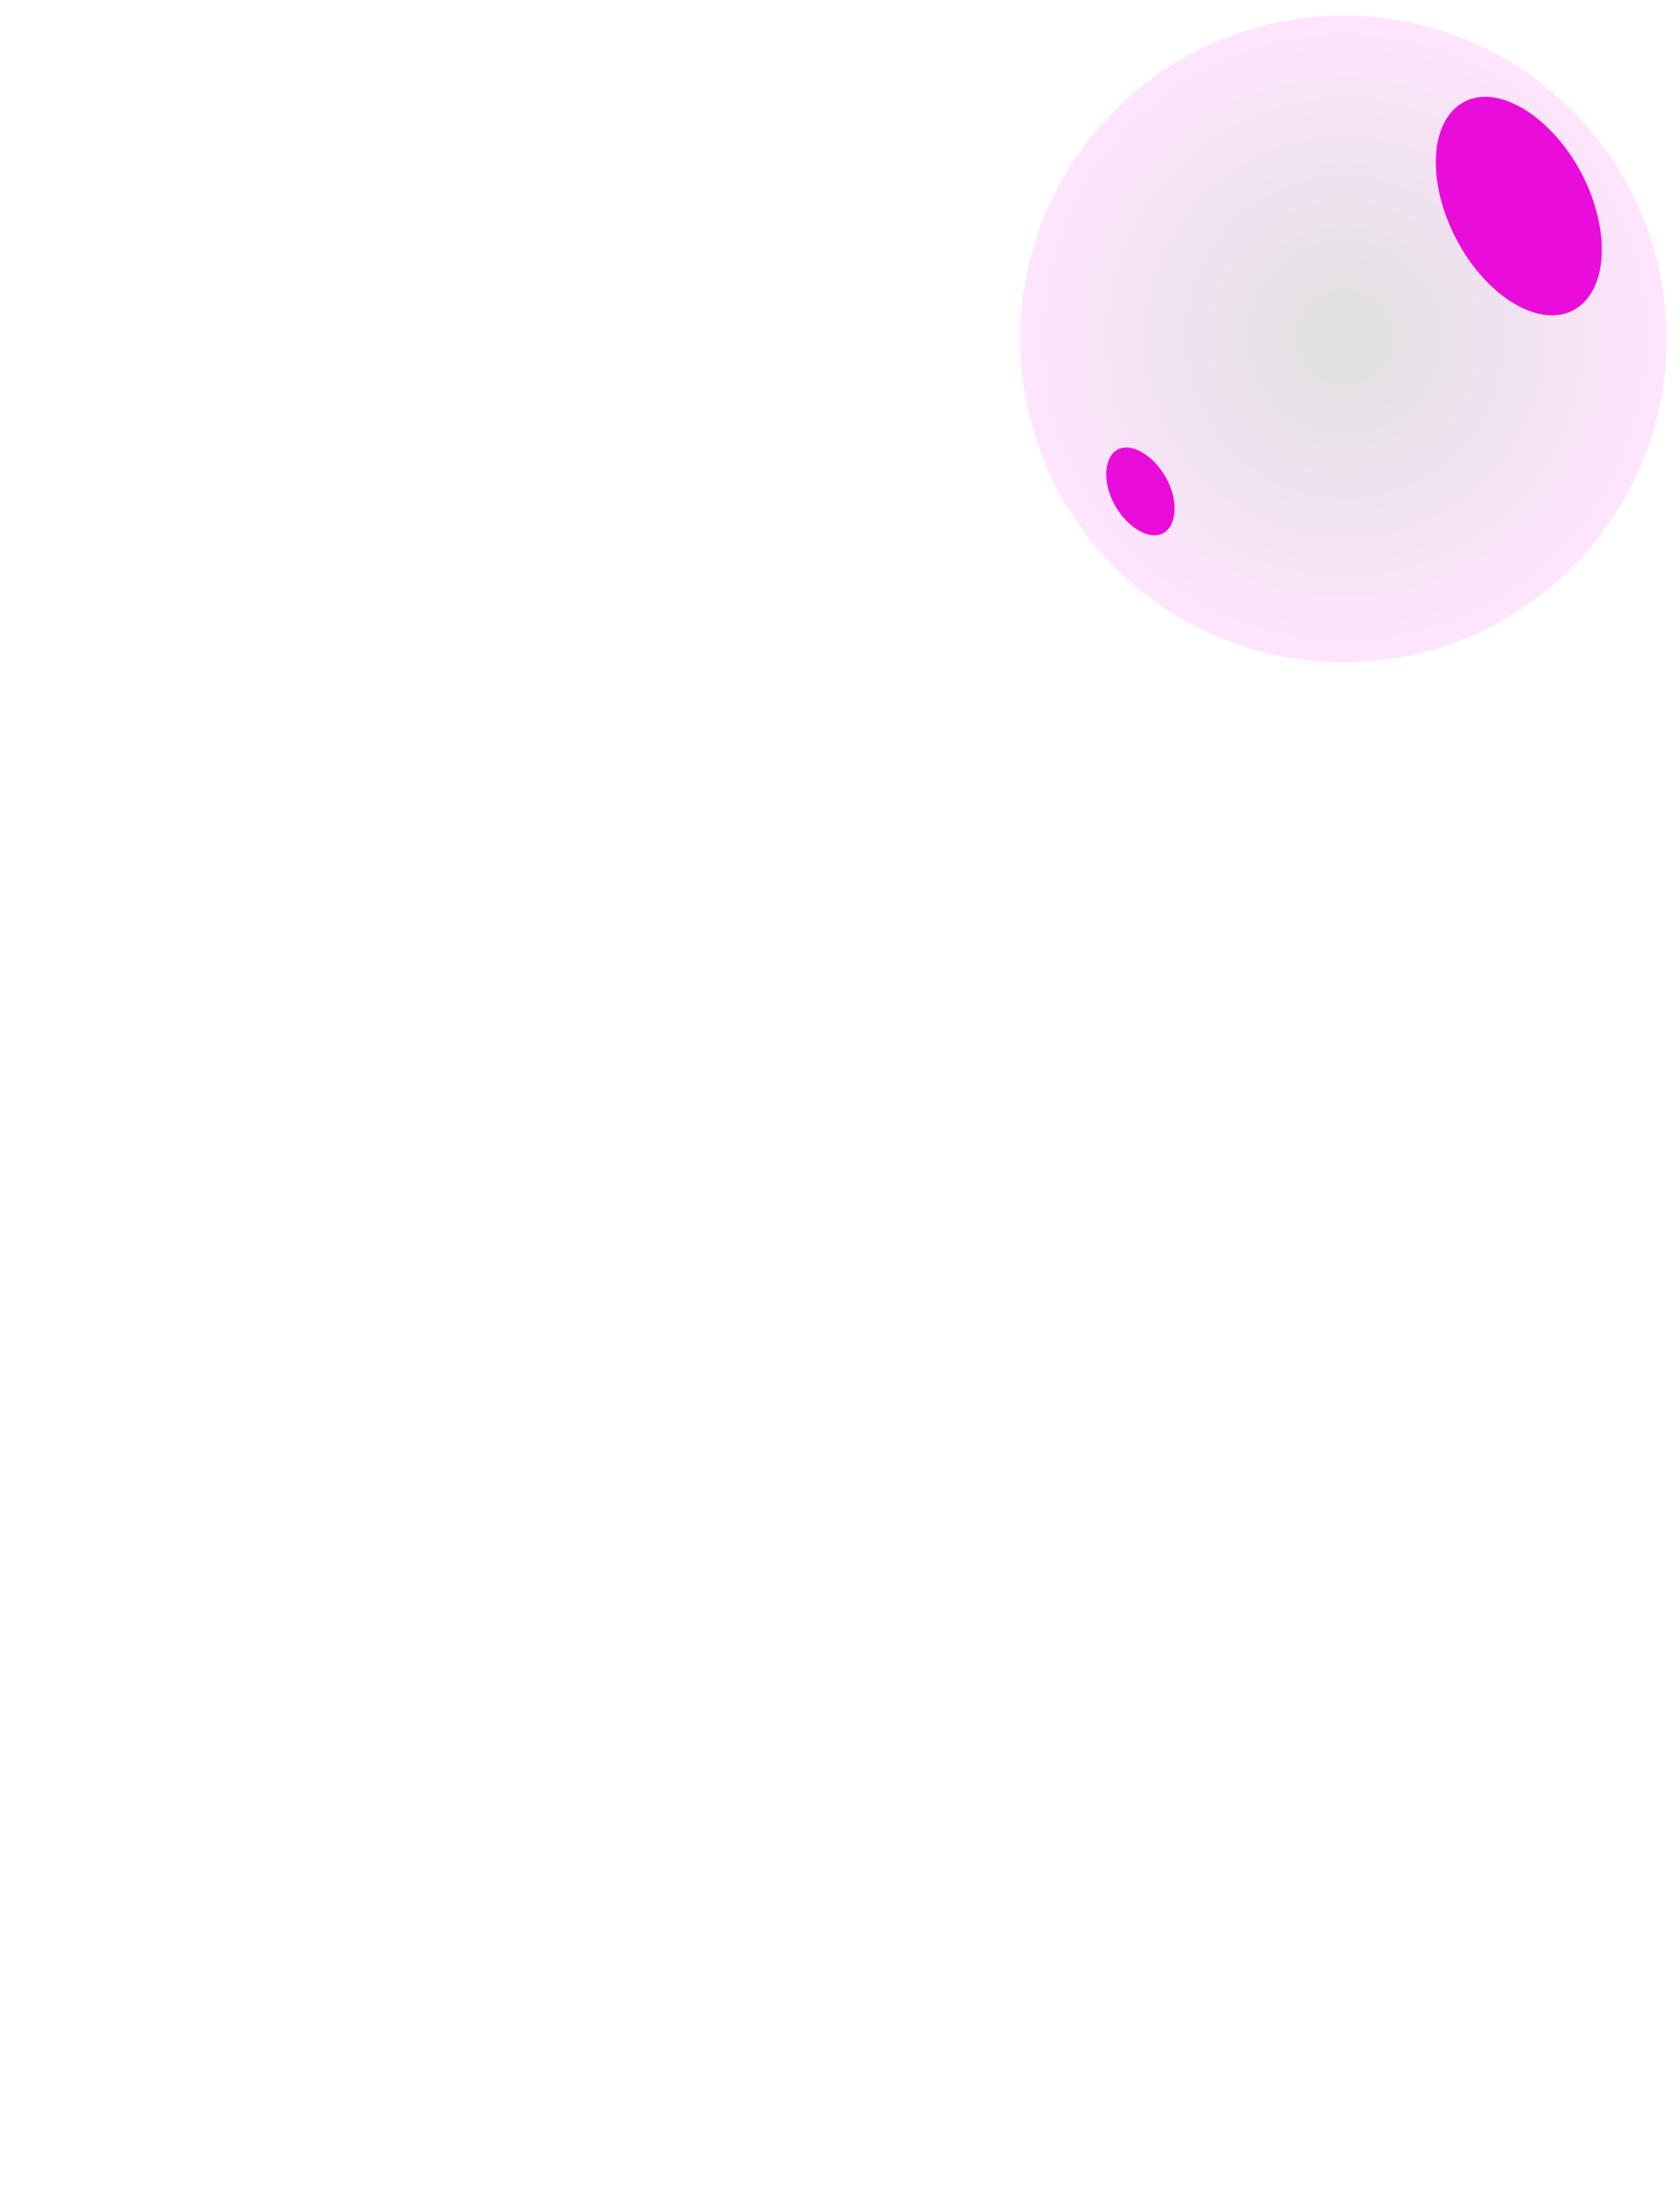 <?xml version="1.0" encoding="UTF-8" standalone="no"?>
<!-- Created with Inkscape (http://www.inkscape.org/) -->

<svg
   xmlns:dc="http://purl.org/dc/elements/1.1/"
   xmlns:cc="http://creativecommons.org/ns#"
   xmlns:rdf="http://www.w3.org/1999/02/22-rdf-syntax-ns#"
   xmlns:svg="http://www.w3.org/2000/svg"
   xmlns="http://www.w3.org/2000/svg"
   xmlns:sodipodi="http://sodipodi.sourceforge.net/DTD/sodipodi-0.dtd"
   xmlns:inkscape="http://www.inkscape.org/namespaces/inkscape"
   width="39mm"
   height="51mm"
   viewBox="0 0 39 51"
   version="1.1"
   id="svg8"
   inkscape:version="0.92.5 (2060ec1f9f, 2020-04-08)"
   sodipodi:docname="bubbles.svg">
  <defs
     id="defs2" />
  <sodipodi:namedview
     id="base"
     pagecolor="#ffffff"
     bordercolor="#666666"
     borderopacity="1.0"
     inkscape:pageopacity="0.0"
     inkscape:pageshadow="2"
     inkscape:zoom="2.8"
     inkscape:cx="136.54913"
     inkscape:cy="112.54623"
     inkscape:document-units="mm"
     inkscape:current-layer="g638"
     showgrid="false"
     inkscape:window-width="1848"
     inkscape:window-height="1016"
     inkscape:window-x="72"
     inkscape:window-y="27"
     inkscape:window-maximized="1" />
  <g
     inkscape:label="Layer 1"
     inkscape:groupmode="layer"
     id="layer1"
     transform="translate(0,-246)">
    <g
       id="g638"
       transform="matrix(0.267,0,0,0.267,158.936,175.632)">
      <g
         id="g409"
         transform="translate(-623.264,10.102)">
	
		<radialGradient
   gradientUnits="userSpaceOnUse"
   gradientTransform="matrix(34.472,0,0,-34.472,-7640.042,14815.08)"
   r="0.464"
   cy="417.34"
   cx="225.368"
   id="Path_192_00000118361877545532891370000006044205317202076584_">
		<stop
   id="stop385"
   style="stop-color:#000000;stop-opacity:0.6"
   offset="2.077838e-07" />

		<stop
   id="stop387"
   style="stop-color:#FF2AFA;stop-opacity:0.6"
   offset="1" />

	</radialGradient>

	
		
	
	
	
		<radialGradient
   gradientUnits="userSpaceOnUse"
   gradientTransform="matrix(50.526,0,0,-50.526,-11440.506,21291.066)"
   r="0.464"
   cy="414.119"
   cx="227.437"
   id="Path_192-2_00000111177261033426277290000017319081560749510021_">
		<stop
   id="stop393"
   style="stop-color:#000000;stop-opacity:0.6"
   offset="2.077838e-07" />

		<stop
   id="stop395"
   style="stop-color:#FF2AFA;stop-opacity:0.6"
   offset="1" />

	</radialGradient>

	
		
	
	
	
		<radialGradient
   gradientUnits="userSpaceOnUse"
   gradientTransform="matrix(60.538,0,0,-60.538,-13657.066,25279.959)"
   r="0.464"
   cy="412.916"
   cx="227.988"
   id="Path_192-3_00000011714483700461883080000000558604329934082460_">
		<stop
   id="stop401"
   style="stop-color:#000000;stop-opacity:0.6"
   offset="2.077838e-07" />

		<stop
   id="stop403"
   style="stop-color:#FF2AFA;stop-opacity:0.6"
   offset="1" />

	</radialGradient>

	
		<path
   d="m 172.9,282.9 c 0,15.5 -12.6,28.1 -28.1,28.1 -15.5,0 -28.1,-12.6 -28.1,-28.1 0,-15.5 12.6,-28.1 28.1,-28.1 15.5,0 28.1,12.6 28.1,28.1 z"
   style="opacity:0.2;fill:url(#Path_192-3_00000011714483700461883080000000558604329934082460_);enable-background:new"
   id="Path_192-3"
   inkscape:connector-curvature="0" />

	<path
   d="m 165.5,268.5 c 2.6,5 2.3,10.3 -0.7,11.9 -3,1.6 -7.6,-1.2 -10.2,-6.2 -2.6,-5 -2.3,-10.3 0.7,-11.9 3,-1.6 7.6,1.3 10.2,6.2 z"
   class="st62"
   id="Path_193-3"
   inkscape:connector-curvature="0"
   style="fill:#ea0cda" />

	<path
   d="m 129.4,295 c 1.1,2 0.9,4.2 -0.3,4.8 -1.2,0.6 -3.1,-0.5 -4.2,-2.5 -1.1,-2 -0.9,-4.2 0.3,-4.8 1.2,-0.6 3.1,0.5 4.2,2.5 z"
   class="st62"
   id="Path_194-3"
   inkscape:connector-curvature="0"
   style="fill:#ea0cda" />

</g>
    </g>
  </g>
  <style
     id="style10"
     type="text/css">
	.st0{fill-rule:evenodd;clip-rule:evenodd;fill:#BBB1D6;}
	.st1{opacity:0.4;fill-rule:evenodd;clip-rule:evenodd;fill:#7C338B;}
	.st2{fill-rule:evenodd;clip-rule:evenodd;fill:url(#SVGID_1_);}
	.st3{opacity:0.4;fill-rule:evenodd;clip-rule:evenodd;fill:#7C0477;}
	.st4{fill-rule:evenodd;clip-rule:evenodd;fill:url(#SVGID_00000007413034198362044660000015365151483512763567_);}
	.st5{opacity:0.5;fill:url(#SVGID_00000086660813361901735430000004007813029526306472_);}
	.st6{opacity:0.7;fill:url(#SVGID_00000181784424726138834650000012490139084595086254_);}
	.st7{opacity:0.7;fill:url(#SVGID_00000114071160063904791920000007245876855263434139_);}
	.st8{fill:url(#SVGID_00000124141495009369338870000005996012275006147223_);}
	.st9{fill:url(#SVGID_00000158743393065453793130000000097509411716416943_);}
	.st10{opacity:0.5;fill:url(#SVGID_00000125602907535423856380000006664900455891982013_);}
	.st11{fill:url(#SVGID_00000052104667221211612810000000237366677007244426_);}
	.st12{fill:url(#SVGID_00000137126320241246210310000005936627078576536984_);}
	.st13{opacity:0.5;fill:url(#SVGID_00000179646985951017368410000003756039216361816988_);}
	.st14{fill:url(#SVGID_00000119829607745902926140000002706588802570969761_);}
	.st15{fill:#A42D6F;}
	.st16{fill-rule:evenodd;clip-rule:evenodd;fill:#C4BBFF;}
	.st17{fill:#333D6F;}
	.st18{fill:#633D6F;}
	.st19{opacity:0.48;fill-rule:evenodd;clip-rule:evenodd;fill:#2C0477;}
	.st20{fill-rule:evenodd;clip-rule:evenodd;fill:#168CE8;}
	.st21{fill-rule:evenodd;clip-rule:evenodd;fill:#9F90C4;}
	.st22{fill:#FF9D79;}
	.st23{fill-rule:evenodd;clip-rule:evenodd;fill:url(#SVGID_00000063592323247586194300000017417558907366837165_);}
	.st24{opacity:0.4;fill-rule:evenodd;clip-rule:evenodd;fill:#7C57AE;}
	.st25{opacity:0.18;fill-rule:evenodd;clip-rule:evenodd;fill:#353535;}
	.st26{fill-rule:evenodd;clip-rule:evenodd;fill:#D34C4C;}
	.st27{fill:#C7604F;}
	.st28{opacity:0.16;fill-rule:evenodd;clip-rule:evenodd;fill:#4C4C4B;}
	.st29{fill:url(#SVGID_00000163047306972718058450000013090993552288863121_);}
	.st30{fill:url(#SVGID_00000120517157068211610540000009869068822349905538_);}
	.st31{fill:url(#SVGID_00000139289930292122862370000003967375486184326587_);}
	.st32{opacity:0.58;fill:url(#SVGID_00000127753320307226850210000017383341059045456798_);}
	.st33{fill-rule:evenodd;clip-rule:evenodd;fill:#D46057;}
	.st34{fill-rule:evenodd;clip-rule:evenodd;fill:#AE4038;}
	.st35{fill:#E4DBFF;}
	.st36{fill:#D7494F;}
	.st37{fill:#4F4F4F;}
	.st38{fill:#6B2442;}
	.st39{fill:#DC5157;}
	.st40{fill-rule:evenodd;clip-rule:evenodd;fill:#892F38;}
	.st41{fill:#FFFFFF;}
	.st42{opacity:0.17;fill-rule:evenodd;clip-rule:evenodd;fill:#3A3A3A;}
	.st43{opacity:0.4;fill-rule:evenodd;clip-rule:evenodd;fill:#680463;}
	.st44{fill:#554066;}
	.st45{opacity:0.58;fill-rule:evenodd;clip-rule:evenodd;fill:url(#SVGID_00000093877784279303483030000010536483788032232084_);}
	.st46{opacity:0.58;fill-rule:evenodd;clip-rule:evenodd;fill:url(#SVGID_00000152248084643511333950000006528976022118458530_);}
	.st47{fill:url(#SVGID_00000000187986618478719410000013806718130813740707_);}
	.st48{fill:url(#SVGID_00000149351591155538023980000017792181818067753360_);}
	.st49{opacity:0.14;fill:#3A3A3A;}
	.st50{fill-rule:evenodd;clip-rule:evenodd;fill:url(#SVGID_00000103248312941906895860000000234795091343774128_);}
	.st51{fill-rule:evenodd;clip-rule:evenodd;fill:url(#SVGID_00000178923213626577622050000017960051837144496289_);}
	.st52{opacity:0.3;fill-rule:evenodd;clip-rule:evenodd;fill:url(#SVGID_00000129178030712934164650000013800462046568794811_);}
	.st53{fill-rule:evenodd;clip-rule:evenodd;fill:url(#SVGID_00000106107982951622718380000006648110748200139438_);}
	.st54{fill-rule:evenodd;clip-rule:evenodd;fill:#FF9AFE;}
	.st55{fill:#D0E2FE;}
	.st56{opacity:0.5;fill-rule:evenodd;clip-rule:evenodd;fill:#7E3781;}
	.st57{fill-rule:evenodd;clip-rule:evenodd;fill:#FFFFFF;}
	.st58{fill:url(#SVGID_00000115494297884623068930000007354338173025051800_);}
	.st59{fill:#D34C4C;}
	.st60{fill:url(#SVGID_00000130642144212914838250000002315053979807994288_);}
	.st61{opacity:0.2;fill:url(#Path_192_00000171709323159259596030000006337759964549320359_);enable-background:new    ;}
	.st62{fill:#EA0CDA;}
	.st63{opacity:0.2;fill:url(#Path_192-2_00000129164184971057461500000005738730541417177763_);enable-background:new    ;}
	.st64{opacity:0.2;fill:url(#Path_192-3_00000149346856096381607460000018061662319029181077_);enable-background:new    ;}
</style>
</svg>
